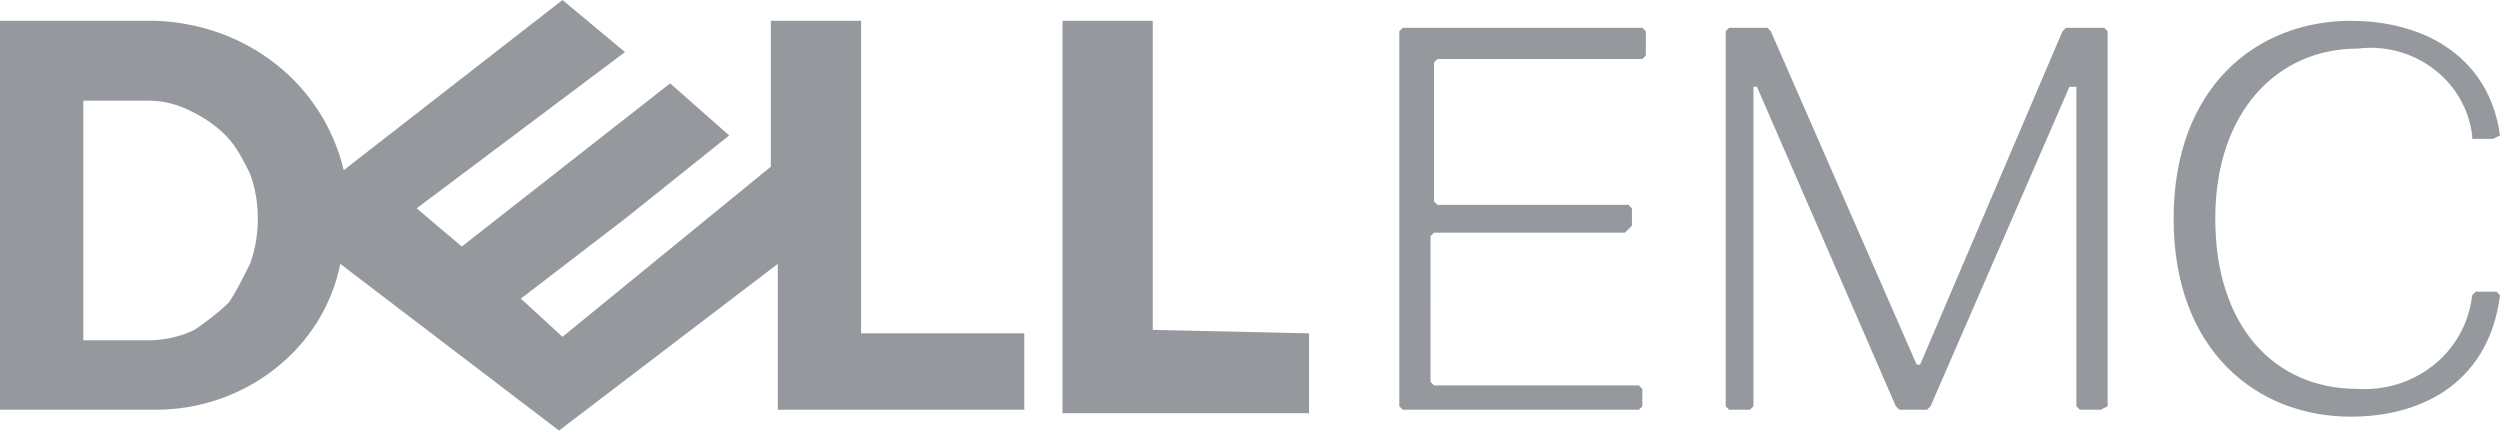 <svg xmlns="http://www.w3.org/2000/svg" viewBox="0 0 72 12.5"><path d="M16.2 0L9.9 4.9C9.3 2.4 7.1.7 4.5.6H0v11.2h4.5c2.5 0 4.8-1.7 5.3-4.2l6.3 4.8 6.3-4.8v4.2h7.1V9.6h-4.7v-9h-2.6v4.2l-6 4.9L15 8.6l3-2.3 3-2.4-1.7-1.5-6 4.7L12 6l6-4.5L16.2 0zM2.4 2.9h1.9c.4 0 .8.1 1.2.3.4.2.7.4 1 .7.3.3.5.7.7 1.1.3.8.3 1.8 0 2.6-.2.4-.4.8-.6 1.1-.3.3-.7.6-1 .8-.4.2-.9.3-1.3.3H2.4V2.9zm35.3 6.7v2.3h-7.1V.6h2.6v8.9l4.5.1zm30 2.4c2.2 0 4-1.1 4.3-3.5l-.1-.1h-.6l-.1.1c-.2 1.7-1.7 2.8-3.3 2.7-2.4 0-4.1-1.8-4.1-4.9s1.8-4.9 4.1-4.9c1.6-.2 3.1.9 3.3 2.5V4h.6l.2-.1C71.7 1.7 69.9.6 67.7.6c-2.7 0-5.1 1.9-5.1 5.7S65 12 67.7 12zm-7-.3V.9l-.1-.1h-1.1l-.1.1-4.1 9.6h-.1L51 .9l-.1-.1h-1.1l-.1.1v10.8l.1.1h.6l.1-.1V2.5h.1l4 9.2.1.1h.8l.1-.1 4-9.2h.2v9.2l.1.1h.6l.2-.1zm-13.4 0v-.5l-.1-.1h-5.9l-.1-.1V6.8l.1-.1h5.5l.2-.2V6l-.1-.1h-5.5l-.1-.1v-4l.1-.1h5.9l.1-.1V.9l-.1-.1h-6.9l-.1.1v10.8l.1.1h6.8l.1-.1z" fill="#95999e"/></svg>